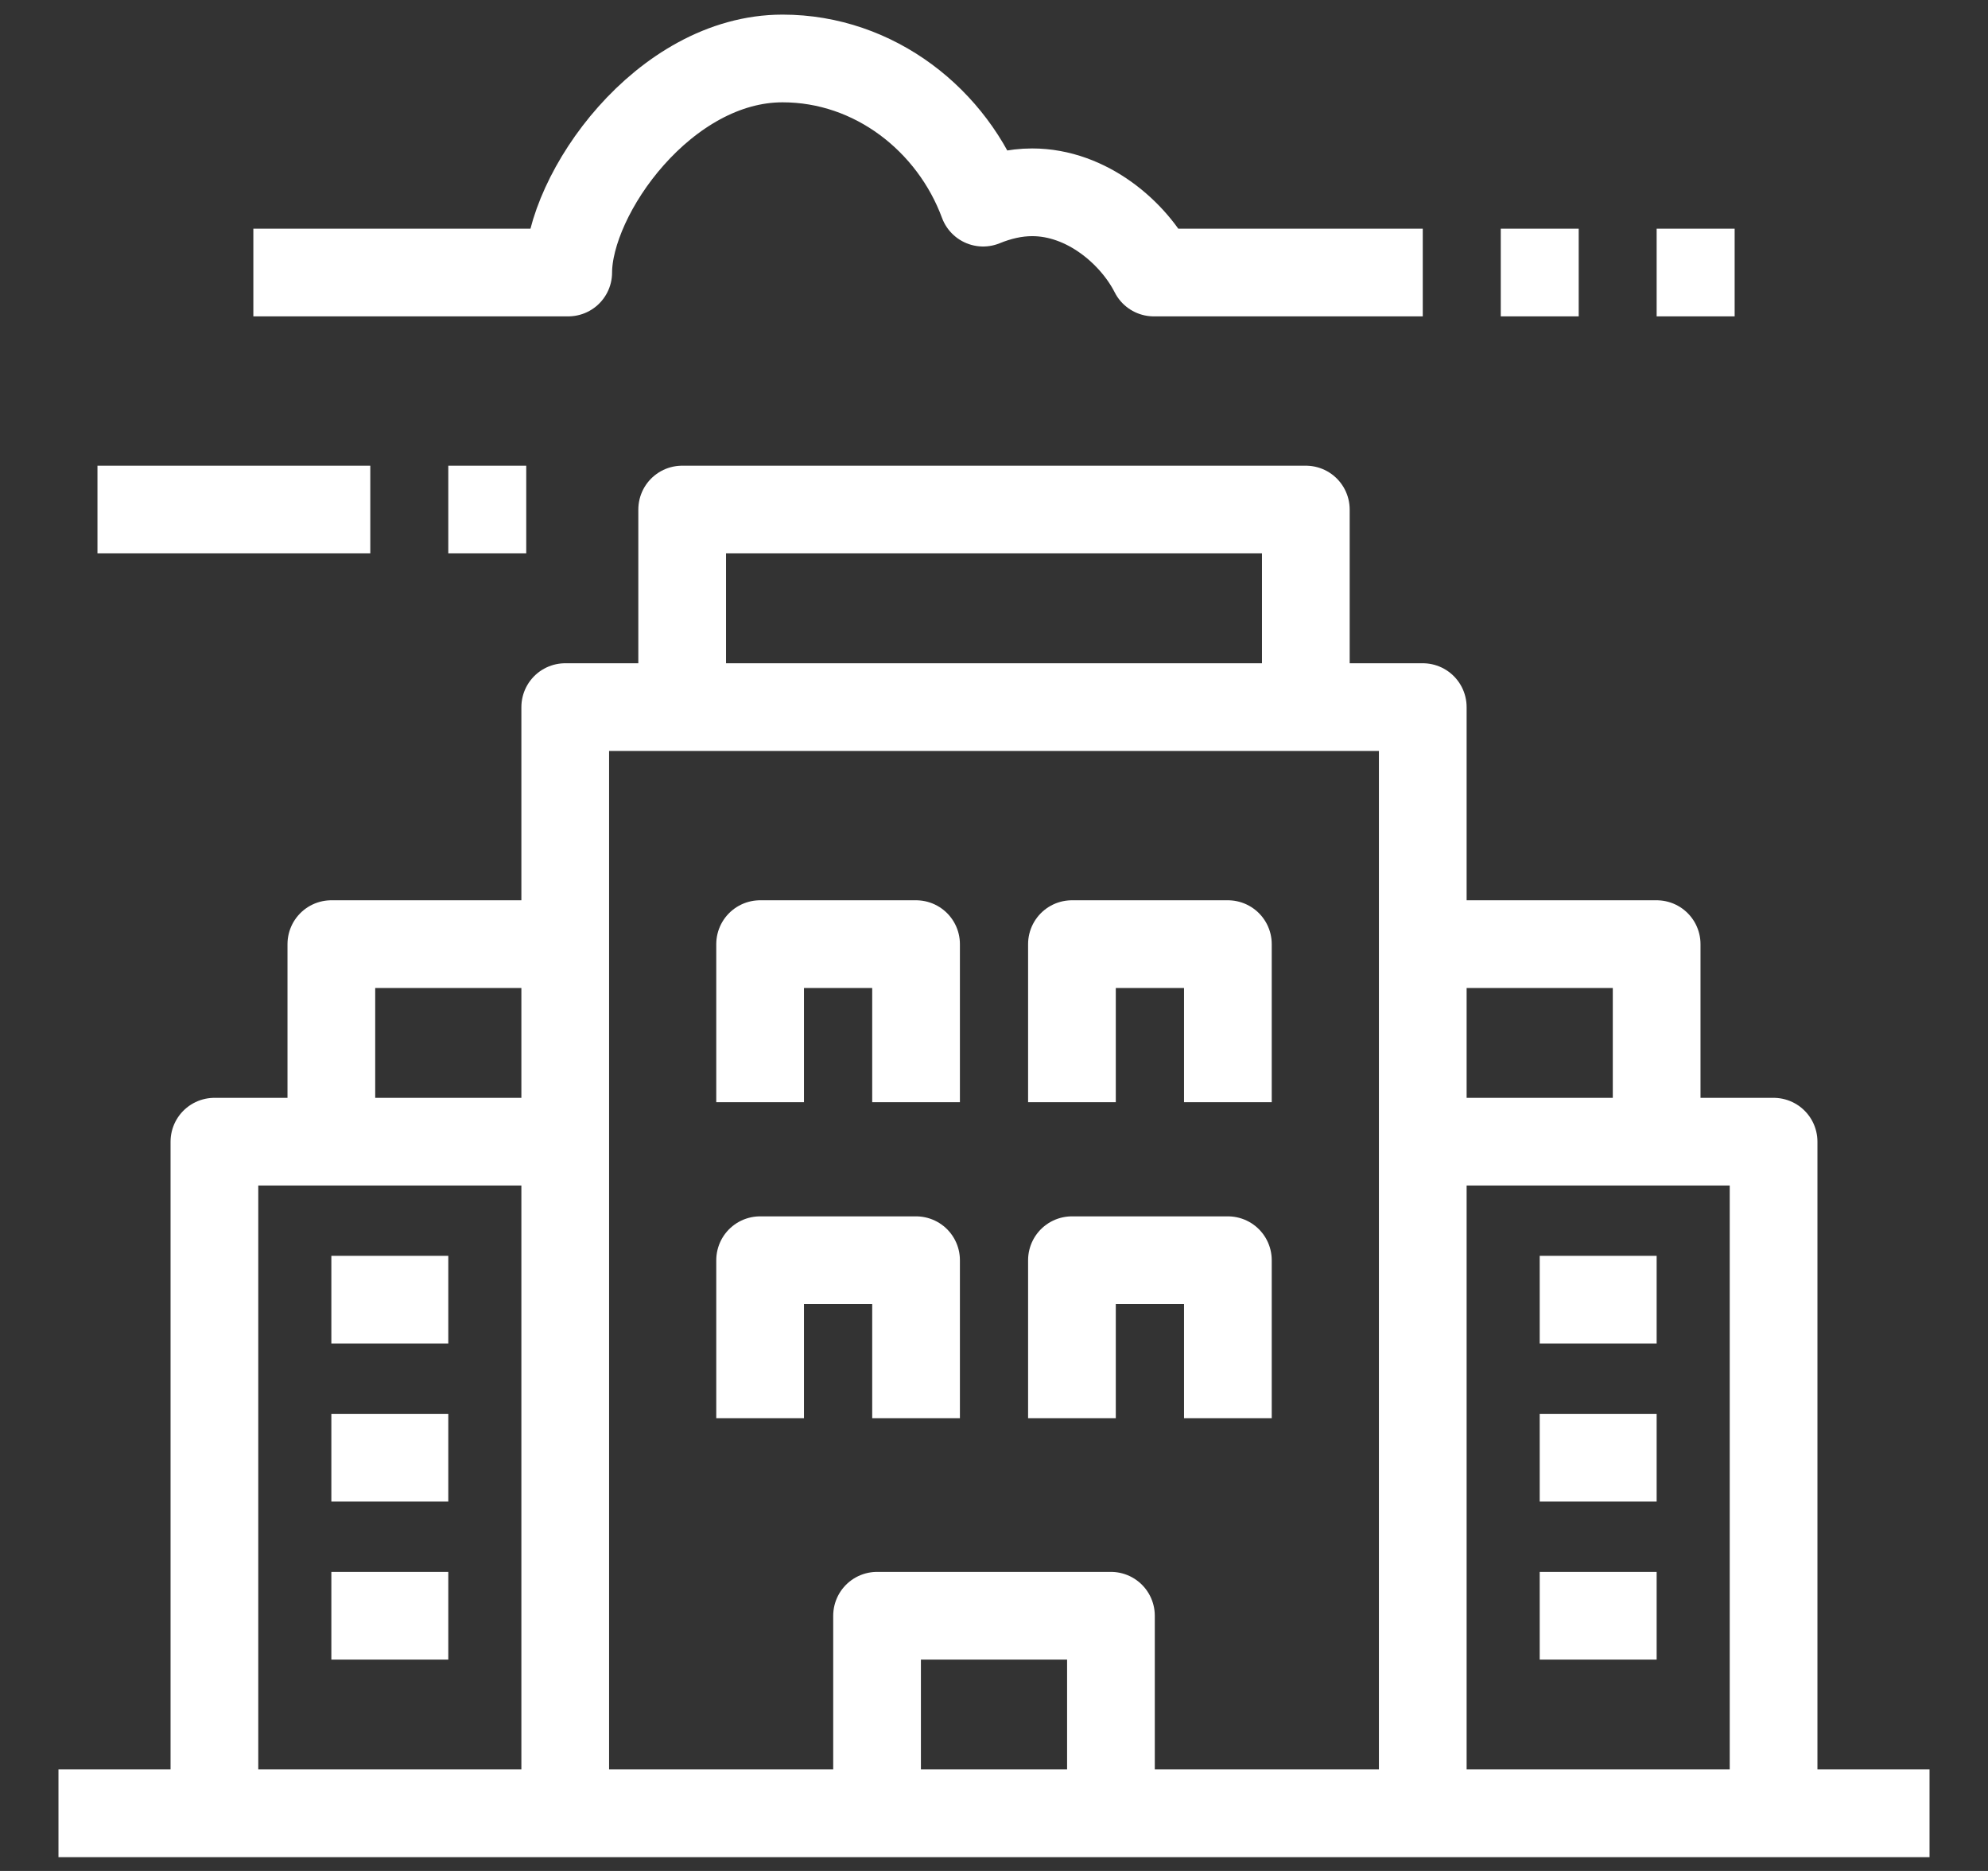 <svg width="100%" height="100%" viewBox="0 0 34 32" version="1.1" xmlns="http://www.w3.org/2000/svg" xmlns:xlink="http://www.w3.org/1999/xlink" xml:space="preserve" xmlns:serif="http://www.serif.com/" style="fill-rule:evenodd;clip-rule:evenodd;stroke-linejoin:round;stroke-miterlimit:10;">
  <rect x="0" y="0" width="34" height="32" fill="#333333" stroke="none"/>
  <g id="icons">
    <path d="M9.667,31.014l0,-18.92l14.666,0l0,18.92" style="fill:none;stroke:#fff;stroke-width:1.5px;" />
    <path d="M11.667,12.094l0,-3.379l10.666,0l0,3.379" style="fill:none;stroke:#fff;stroke-width:1.5px;" />
    <path d="M15,31.014l0,-3.379l4,0l0,3.379" style="fill:none;stroke:#fff;stroke-width:1.5px;" />
    <path d="M13,18.851l0,-2.703l2.667,0l0,2.703" style="fill:none;stroke:#fff;stroke-width:1.5px;" />
    <path d="M13,24.256l0,-2.702l2.667,0l0,2.702" style="fill:none;stroke:#fff;stroke-width:1.5px;" />
    <path d="M18.333,18.851l0,-2.703l2.667,0l0,2.703" style="fill:none;stroke:#fff;stroke-width:1.5px;" />
    <path d="M18.333,24.256l0,-2.702l2.667,0l0,2.702" style="fill:none;stroke:#fff;stroke-width:1.5px;" />
    <path d="M1,31.014l32,0" style="fill:none;stroke:#fff;stroke-width:1.5px;" />
    <path d="M24.333,4.661l-4.6,0c-0.342,-0.676 -1.144,-1.372 -2.08,-1.372c-0.296,0 -0.58,0.071 -0.839,0.177c-0.521,-1.409 -1.858,-2.466 -3.43,-2.466c-2.023,0 -3.662,2.31 -3.666,3.661l-5.385,0" style="fill:none;stroke:#fff;stroke-width:1.5px;" />
    <path d="M6.333,8.715l-4.666,0" style="fill:none;stroke:#fff;stroke-width:1.5px;" />
    <path d="M7.667,8.715l1.333,0" style="fill:none;stroke:#fff;stroke-width:1.5px;" />
    <path d="M25.667,4.661l1.333,0" style="fill:none;stroke:#fff;stroke-width:1.5px;" />
    <path d="M28.333,4.661l1.334,0" style="fill:none;stroke:#fff;stroke-width:1.5px;" />
    <path d="M26.333,22.229l2,0" style="fill:none;stroke:#fff;stroke-width:1.5px;" />
    <path d="M26.333,24.932l2,0" style="fill:none;stroke:#fff;stroke-width:1.5px;" />
    <path d="M26.333,27.635l2,0" style="fill:none;stroke:#fff;stroke-width:1.5px;" />
    <path d="M30.333,31.014l0,-11.487l-6,0" style="fill:none;stroke:#fff;stroke-width:1.5px;" />
    <path d="M28.333,19.527l0,-3.379l-4,0" style="fill:none;stroke:#fff;stroke-width:1.5px;" />
    <path d="M7.667,22.229l-2,0" style="fill:none;stroke:#fff;stroke-width:1.5px;" />
    <path d="M7.667,24.932l-2,0" style="fill:none;stroke:#fff;stroke-width:1.5px;" />
    <path d="M7.667,27.635l-2,0" style="fill:none;stroke:#fff;stroke-width:1.5px;" />
    <path d="M3.667,31.014l0,-11.487l6,0" style="fill:none;stroke:#fff;stroke-width:1.5px;" />
    <path d="M5.667,19.527l0,-3.379l4,0" style="fill:none;stroke:#fff;stroke-width:1.5px;" />
  </g>
</svg>
